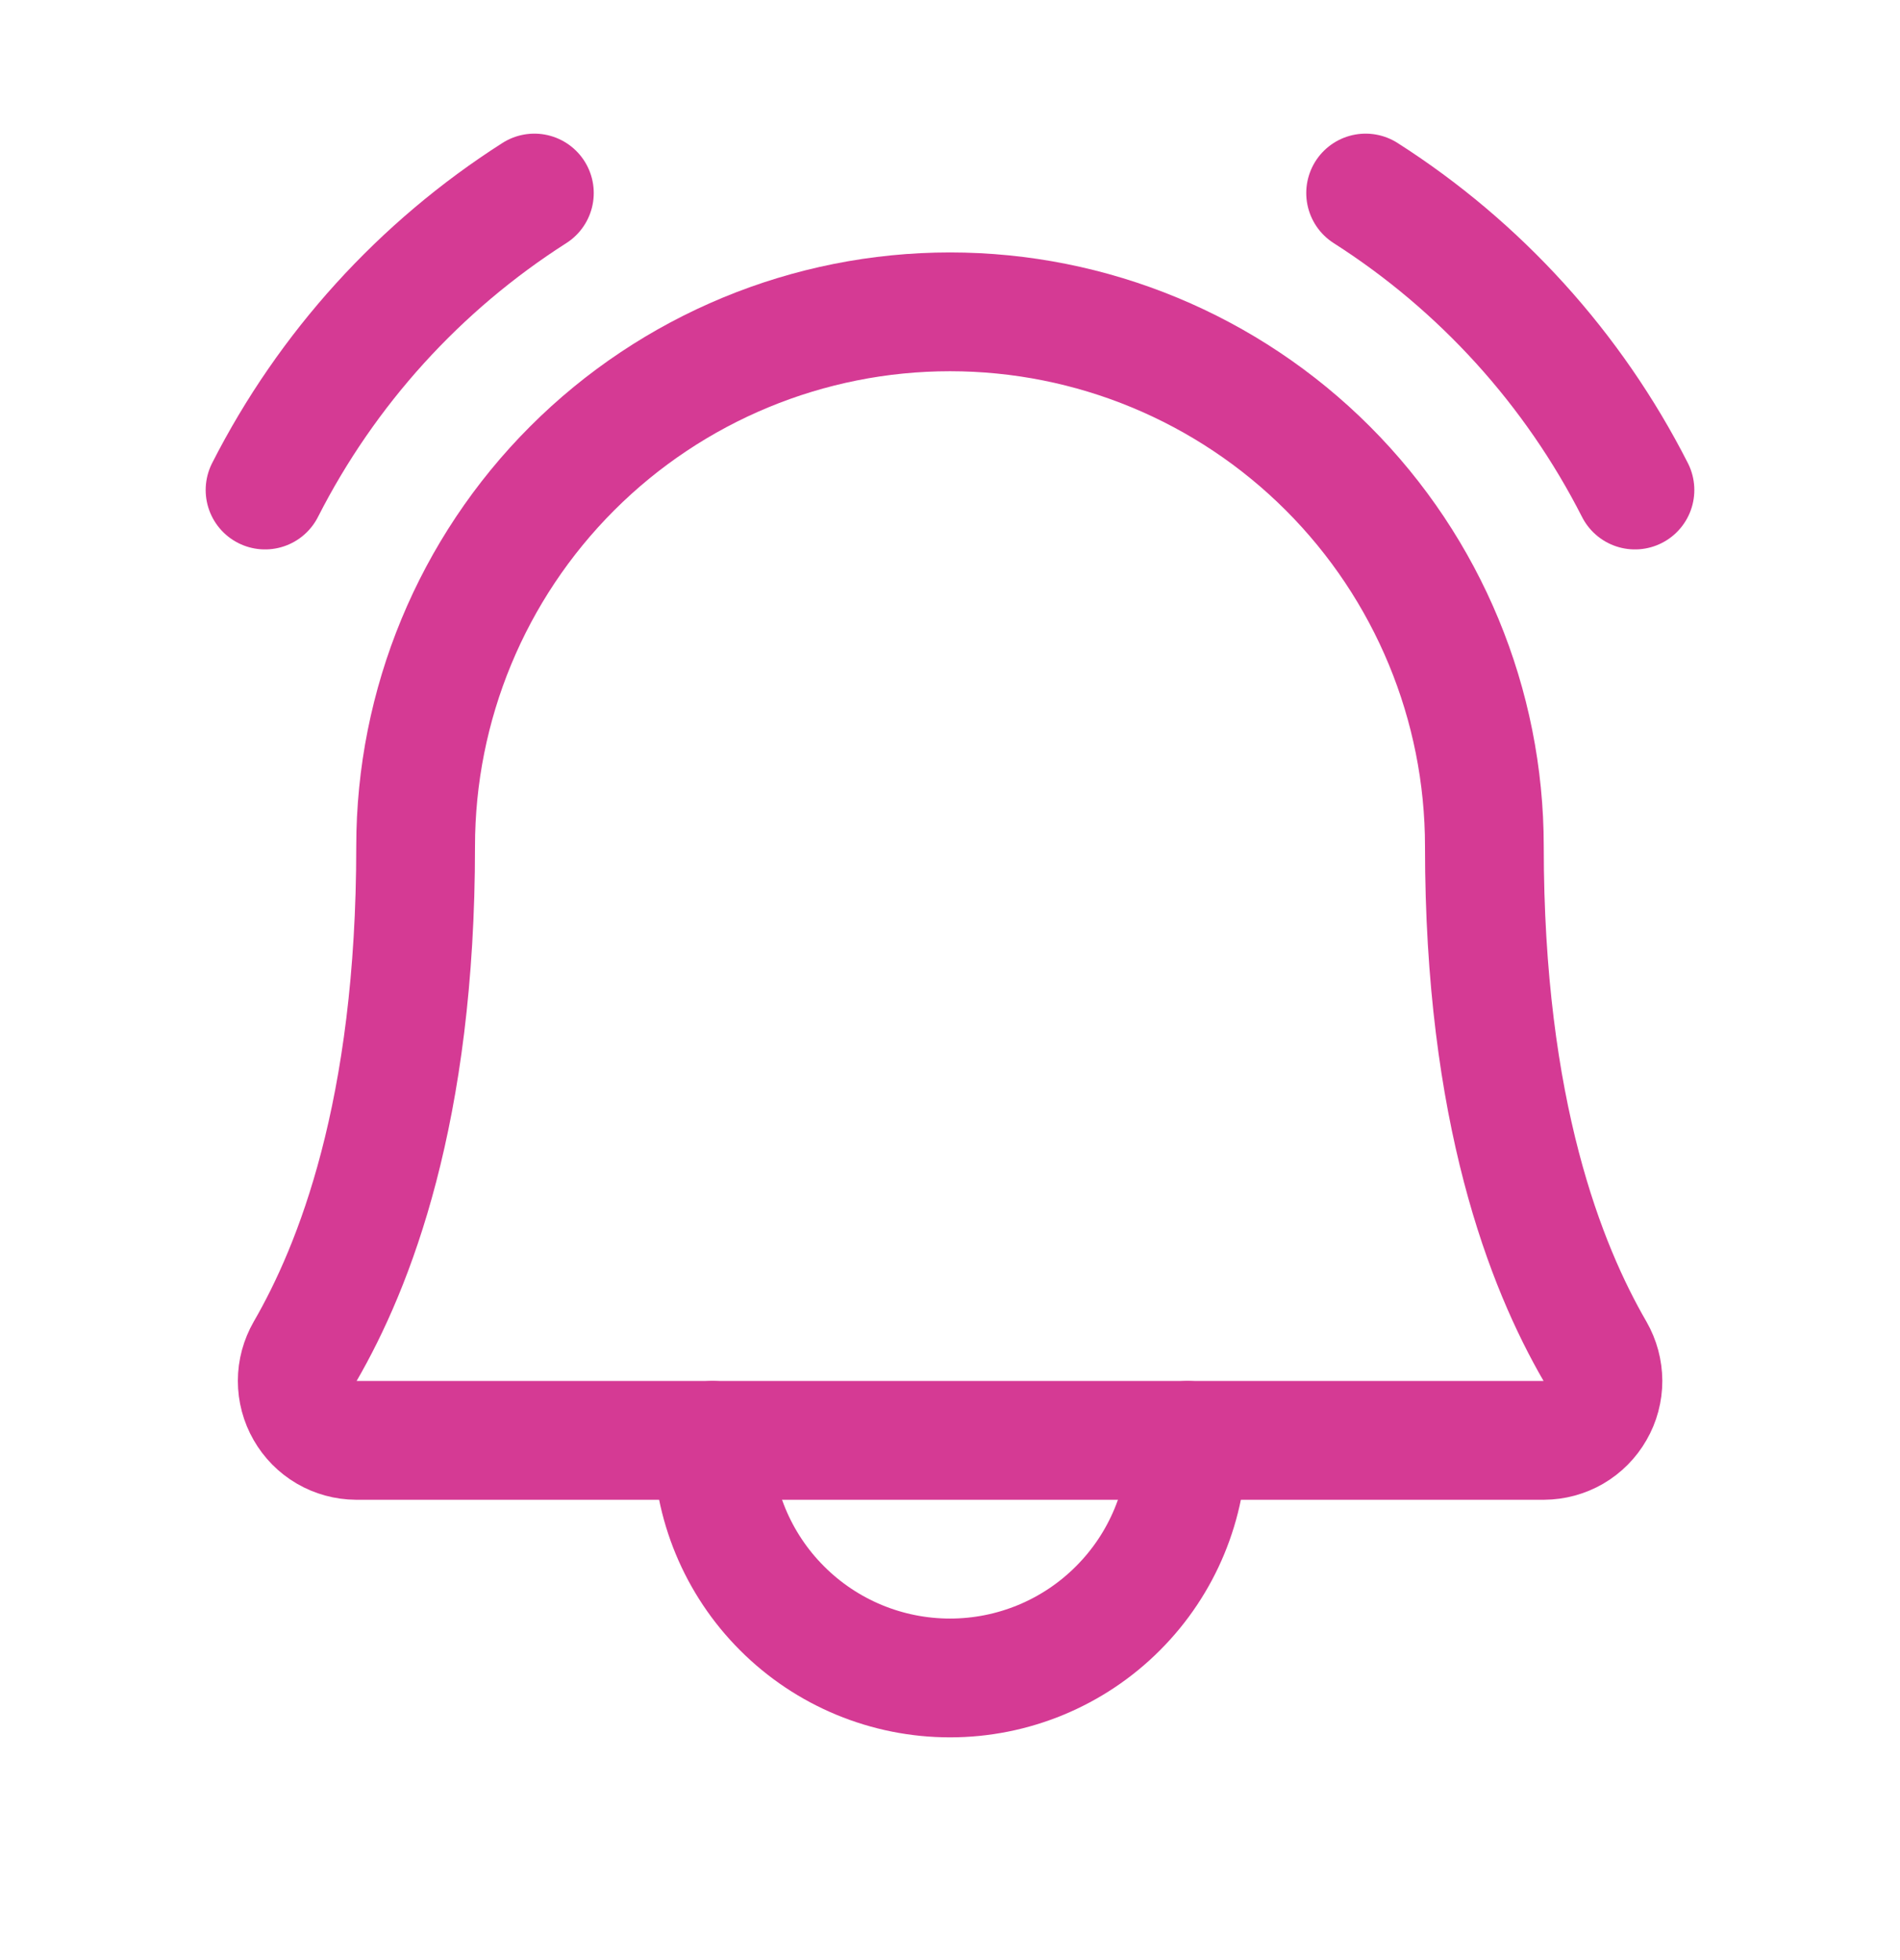 <svg width="32" height="33" viewBox="0 0 32 33" fill="none" xmlns="http://www.w3.org/2000/svg">
<g id="BellRinging" clip-path="url(#clip0_21762_34035)">
<path id="Vector" d="M12 24.25C12 25.311 12.421 26.328 13.172 27.078C13.922 27.829 14.939 28.25 16 28.25C17.061 28.25 18.078 27.829 18.828 27.078C19.579 26.328 20 25.311 20 24.25" stroke="#D53A94" stroke-width="2" stroke-linecap="round" stroke-linejoin="round"/>
<path id="Vector_2" d="M23 3.25C24.931 4.482 26.497 6.208 27.536 8.25" stroke="#D53A94" stroke-width="2" stroke-linecap="round" stroke-linejoin="round"/>
<path id="Vector_3" d="M4.464 8.25C5.503 6.208 7.069 4.482 9 3.25" stroke="#D53A94" stroke-width="2" stroke-linecap="round" stroke-linejoin="round"/>
<path id="Vector_4" d="M7 14.25C7 11.863 7.948 9.574 9.636 7.886C11.324 6.198 13.613 5.25 16 5.25C18.387 5.25 20.676 6.198 22.364 7.886C24.052 9.574 25 11.863 25 14.25C25 18.727 26.038 21.325 26.863 22.75C26.95 22.902 26.996 23.074 26.997 23.249C26.997 23.424 26.951 23.597 26.863 23.748C26.776 23.9 26.65 24.027 26.499 24.115C26.347 24.203 26.175 24.249 26 24.25H6C5.825 24.249 5.653 24.202 5.502 24.114C5.351 24.026 5.226 23.899 5.139 23.747C5.052 23.596 5.006 23.424 5.006 23.248C5.006 23.073 5.053 22.902 5.14 22.75C5.964 21.325 7 18.726 7 14.25Z" stroke="#D53A94" stroke-width="2" stroke-linecap="round" stroke-linejoin="round"/>
</g>
<defs>
<clipPath id="clip0_21762_34035">
<rect width="32" height="32" fill="white" transform="translate(0 0.25)"/>
</clipPath>
</defs>
</svg>
